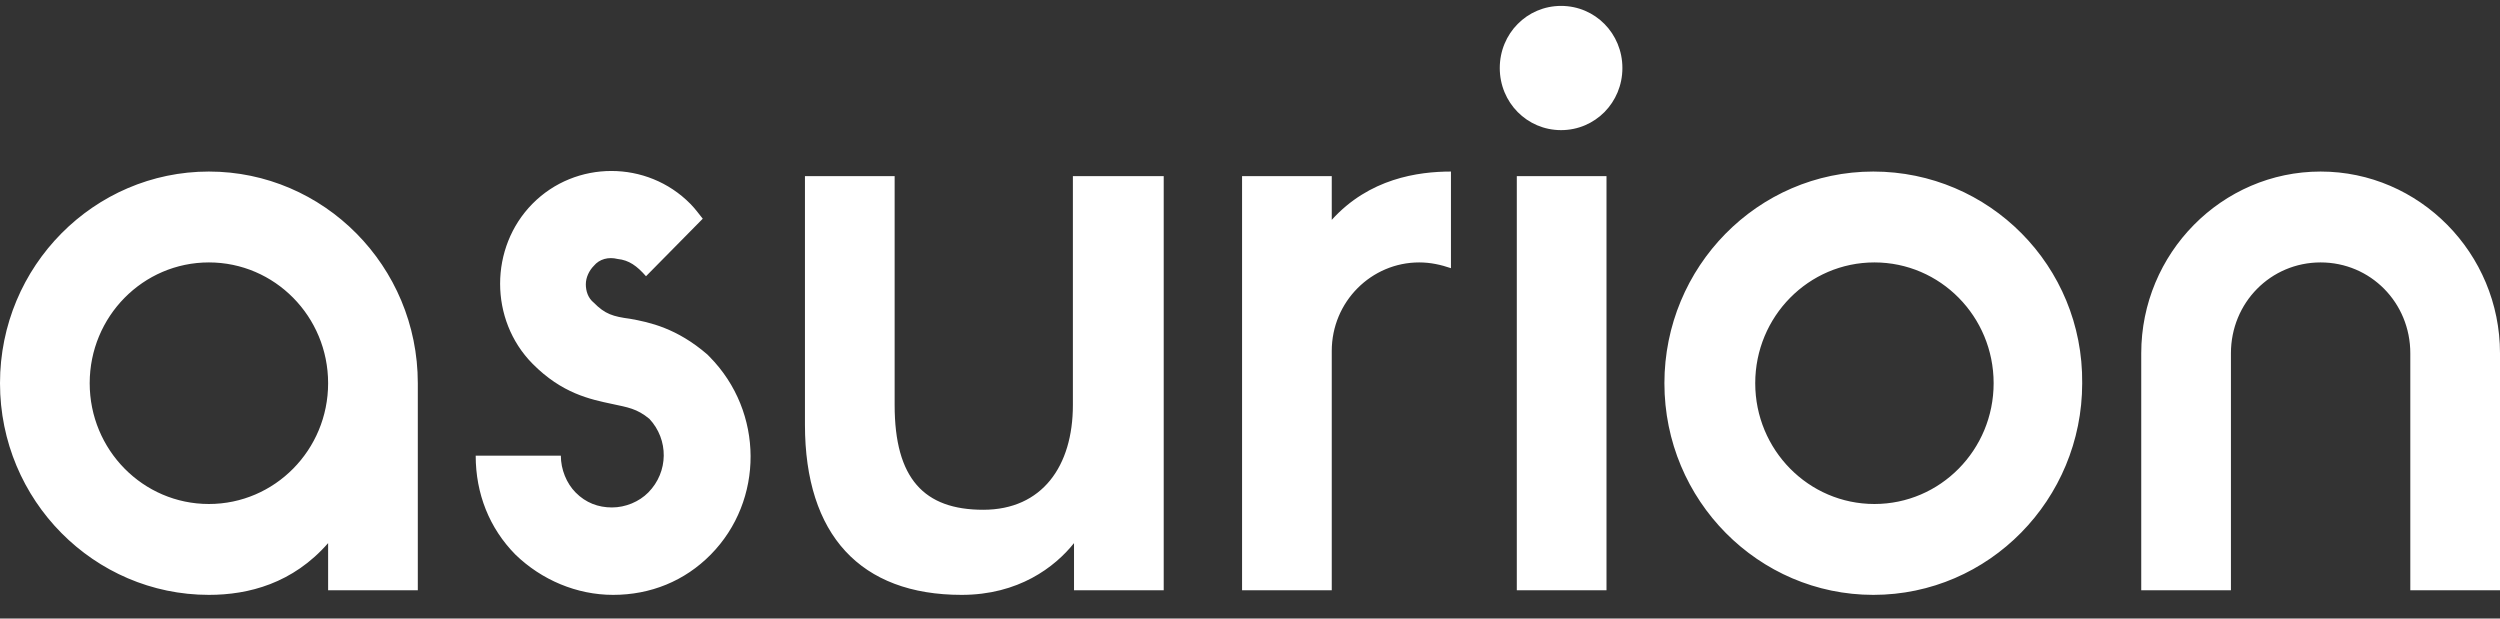 <svg width="97" height="24" viewBox="0 0 97 24" fill="none" xmlns="http://www.w3.org/2000/svg">
<rect x="0" y="0" width="97" height="24" fill="#333333" stroke="none"/>
<path d="M41.628 6.834V15.717C41.628 18.082 40.439 19.779 38.148 19.779C35.857 19.779 34.712 18.573 34.712 15.717V6.834H31.232V16.476C31.232 20.76 33.391 23.081 37.311 23.081C39.514 23.081 40.923 22.01 41.672 21.073V22.903H45.152V6.834H41.628ZM72.684 6.656C68.191 6.656 64.579 10.361 64.579 14.869C64.579 19.421 68.235 23.081 72.684 23.081C77.177 23.081 80.789 19.377 80.789 14.869C80.833 10.316 77.177 6.656 72.684 6.656ZM77.353 14.869C77.353 17.457 75.283 19.555 72.728 19.555C70.173 19.555 68.103 17.457 68.103 14.869C68.103 12.28 70.173 10.182 72.728 10.182C75.283 10.182 77.353 12.28 77.353 14.869ZM56.297 6.656C55.02 6.656 53.125 6.924 51.672 8.531V6.834H48.192V22.903H51.672V13.619C51.672 11.7 53.213 10.182 55.064 10.182C55.504 10.182 55.901 10.271 56.297 10.405V6.656ZM27.576 21.519C26.563 22.546 25.241 23.081 23.788 23.081C22.378 23.081 21.012 22.501 19.999 21.519C18.986 20.493 18.457 19.154 18.457 17.681H21.761C21.761 18.216 21.981 18.752 22.334 19.109C22.73 19.511 23.215 19.689 23.743 19.689C24.272 19.689 24.801 19.466 25.153 19.109C25.946 18.305 25.946 17.056 25.197 16.252C24.712 15.851 24.36 15.806 23.743 15.672C22.906 15.494 21.805 15.27 20.66 14.11C18.986 12.414 18.986 9.602 20.66 7.906C22.334 6.21 25.109 6.21 26.783 7.906C26.959 8.084 27.091 8.263 27.267 8.486L25.065 10.718C24.712 10.316 24.404 10.093 23.964 10.048C23.611 9.959 23.259 10.048 23.039 10.316C22.862 10.495 22.73 10.762 22.73 11.03C22.73 11.298 22.818 11.566 23.039 11.744C23.479 12.191 23.788 12.28 24.448 12.369C25.197 12.503 26.254 12.726 27.444 13.753L27.532 13.842C29.646 15.985 29.646 19.421 27.576 21.519ZM12.731 22.903H16.211V14.869C16.211 10.316 12.555 6.656 8.105 6.656C3.656 6.656 0 10.316 0 14.869C0 19.421 3.656 23.081 8.105 23.081C9.647 23.081 11.365 22.635 12.731 21.073V22.903ZM8.105 19.555C5.55 19.555 3.48 17.457 3.48 14.869C3.48 12.28 5.55 10.182 8.105 10.182C10.66 10.182 12.731 12.28 12.731 14.869C12.731 17.457 10.66 19.555 8.105 19.555ZM90.04 10.182C88.102 10.182 86.56 11.744 86.56 13.708V22.903H83.08V13.708C83.08 9.825 86.207 6.656 90.04 6.656C93.872 6.656 97 9.825 97 13.708V22.903H93.52V13.708C93.52 11.744 91.978 10.182 90.04 10.182ZM58.852 6.834H60.658H62.332V22.903H58.852V6.834ZM62.949 2.639C62.949 3.978 61.892 5.049 60.57 5.049C59.248 5.049 58.191 3.978 58.191 2.639C58.191 1.3 59.248 0.229 60.57 0.229C61.892 0.229 62.949 1.3 62.949 2.639Z" fill="white"/>
</svg>
